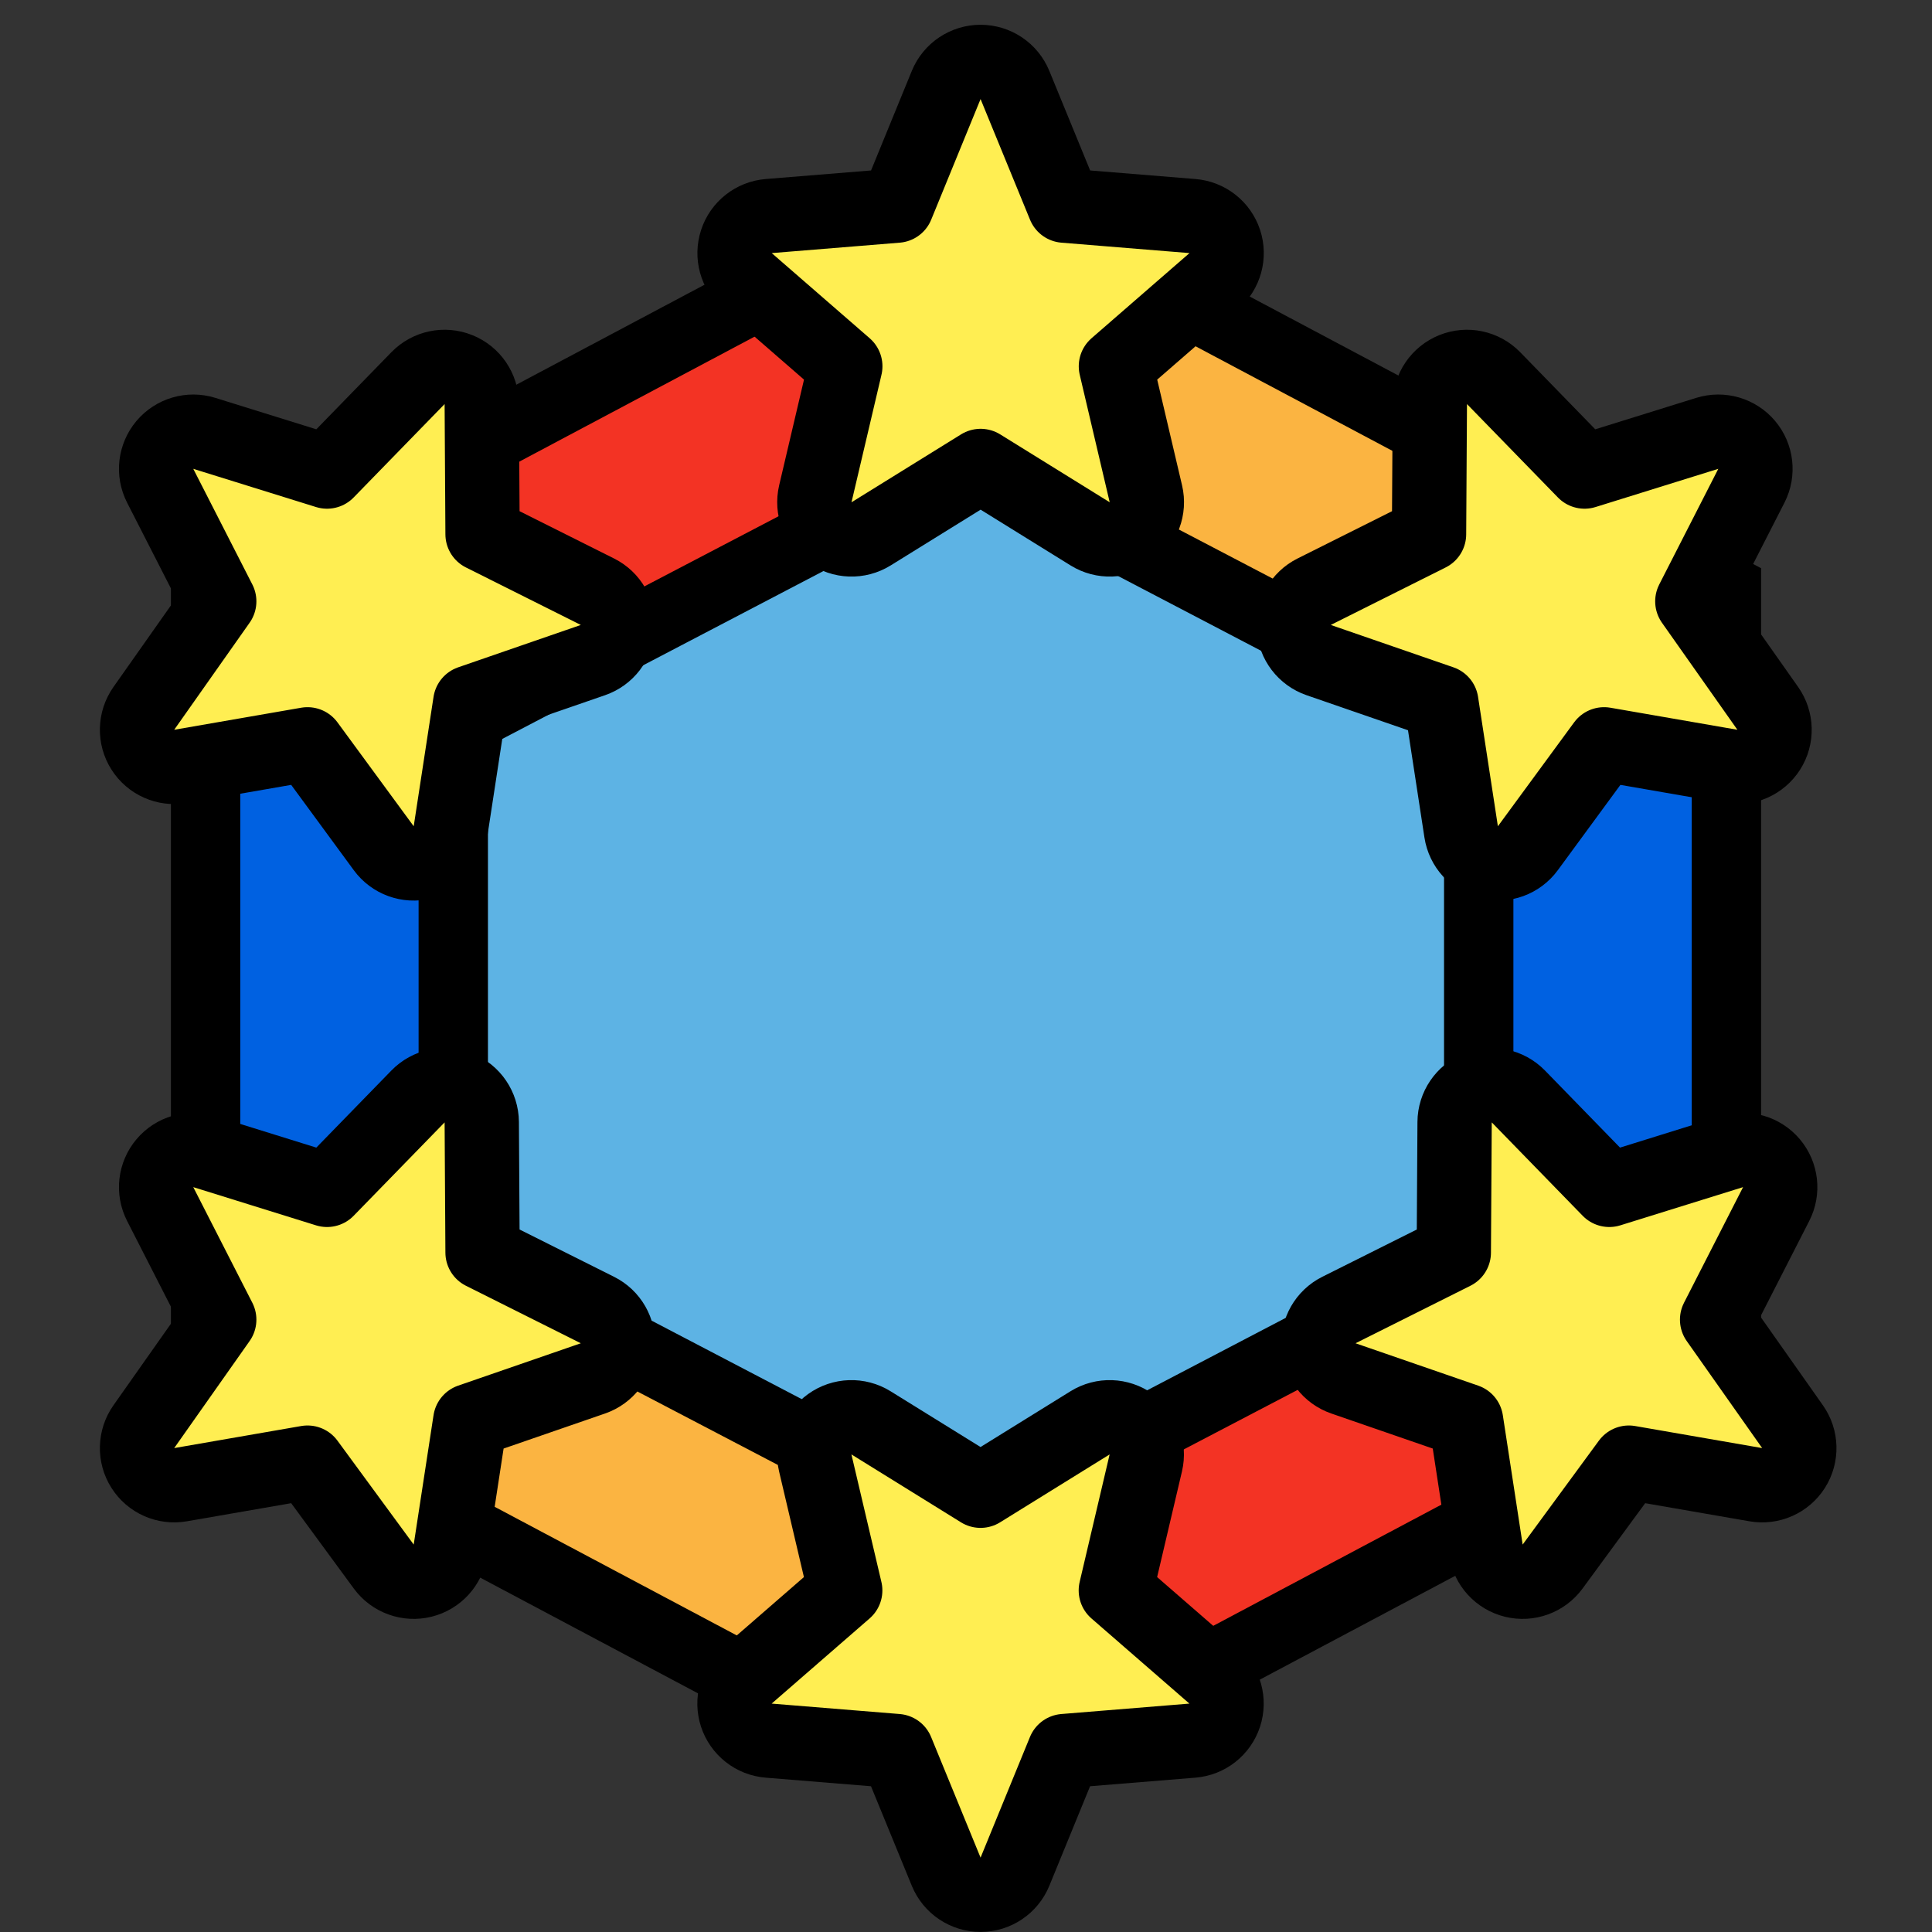 <svg height="78" viewBox="0 0 78 78" width="78" xmlns="http://www.w3.org/2000/svg"><rect x="0" y="0" width="78" height="78" fill="#333333" stroke="none"/><g fill="none" fill-rule="evenodd"><path d="m0 0h78v78h-78z"/><g transform="translate(5 2)"><g fill-rule="nonzero"><path d="m34 69.056-.105-.056h.21z" fill="#5db3e4"/><path d="m34 17.934-19.4 10.141v19.851l19.4 10.141 19.4-10.141v-19.851z" fill="#5db3e4"/><path d="m32.7 7.635-26.482 14.068 7.108 4.104 19.374-10.127z" fill="#f33324"/><path d="m4.6 52.154v-28.382l7.4 4.272v19.837z" fill="#0061e1"/><path d="m6.15 54.261 26.55 14.104v-8.045l-19.442-10.163z" fill="#fbb441"/><path d="m62.124 54.115-26.824 14.25v-8.045l19.719-10.307z" fill="#f33324"/><path d="m63.4 51.85-7.4-4.272v-19.23l7.4-4.272z" fill="#0061e1"/><path d="m62.056 21.849-26.756-14.214v8.045l19.65 10.272z" fill="#fbb441"/></g><g stroke="#000"><path d="m34 4 32 17v34l-32 17-32-17v-34zm-27.782 17.703 26.482-14.069v8.045l-19.374 10.127zm-1.618 2.068v28.382l7.4-4.272v-19.837zm28.1 44.594-26.55-14.104 7.107-4.103 19.442 10.163zm1.195.635.105.056.105-.056zm1.405-.635 26.824-14.25-7.105-4.102-19.719 10.307zm20.7-20.788 7.4 4.272v-27.775l-7.4 4.272zm-20.7-39.943 26.756 14.214-7.106 4.102-19.65-10.272zm-20.7 20.44 19.4-10.141 19.4 10.141v19.851l-19.4 10.141-19.4-10.141z" fill="#000" stroke-width=".2"/><g fill="#ffee52" fill-rule="nonzero" stroke-linejoin="round" stroke-width="3"><path d="m56.301 42.267c-.425-.436-1.071-.573-1.635-.345s-.936.773-.94 1.382l-.032 5.264-4.639 2.322c-.54.27-.865.838-.825 1.44.04.602.436 1.122 1.007 1.319l4.953 1.711.801 5.226c.092.6.536 1.085 1.125 1.23.589.144 1.208-.08 1.567-.57l3.078-4.195 5.126.89c.598.104 1.199-.163 1.524-.675.325-.513.308-1.17-.041-1.666l-3.046-4.322 2.384-4.667c.275-.537.2-1.187-.189-1.649s-1.017-.645-1.593-.466l-4.954 1.542z"/><path d="m55.301 13.267c-.425-.436-1.071-.573-1.635-.345s-.936.773-.94 1.382l-.032 5.264-4.639 2.322c-.54.27-.865.838-.825 1.44.04.602.436 1.122 1.007 1.319l4.953 1.711.801 5.226c.092.6.536 1.085 1.125 1.23.589.144 1.208-.08 1.567-.57l3.078-4.195 5.126.89c.598.104 1.199-.163 1.524-.675.325-.513.308-1.17-.041-1.666l-3.046-4.322 2.384-4.667c.275-.537.2-1.187-.189-1.649s-1.017-.645-1.593-.466l-4.954 1.542z"/><path d="m11.875 42.267c.424-.436 1.071-.573 1.635-.345.565.227.936.773.94 1.382l.032 5.264 4.639 2.322c.54.27.865.838.825 1.44s-.436 1.122-1.007 1.319l-4.953 1.711-.801 5.226c-.092.6-.536 1.085-1.125 1.23-.589.144-1.208-.08-1.567-.57l-3.078-4.195-5.126.89c-.598.104-1.199-.163-1.524-.675-.325-.513-.308-1.17.041-1.666l3.045-4.322-2.384-4.667c-.275-.537-.2-1.187.189-1.649s1.017-.645 1.593-.466l4.954 1.542z"/><path d="m11.875 13.267c.424-.436 1.071-.573 1.635-.345.565.227.936.773.94 1.382l.032 5.264 4.639 2.322c.54.27.865.838.825 1.44s-.436 1.122-1.007 1.319l-4.953 1.711-.801 5.226c-.092.6-.536 1.085-1.125 1.23-.589.144-1.208-.08-1.567-.57l-3.078-4.195-5.126.89c-.598.104-1.199-.163-1.524-.675-.325-.513-.308-1.17.041-1.666l3.045-4.322-2.384-4.667c-.275-.537-.2-1.187.189-1.649s1.017-.645 1.593-.466l4.954 1.542z"/><path d="m35.976 73.566c-.231.563-.779.931-1.388.931s-1.157-.368-1.388-.931l-1.997-4.871-5.171-.421c-.602-.049-1.115-.454-1.304-1.027-.188-.574-.014-1.204.441-1.6l3.955-3.438-1.21-5.147c-.139-.591.092-1.207.585-1.561.493-.354 1.15-.377 1.666-.057l4.422 2.741 4.422-2.741c.516-.32 1.173-.297 1.666.057.493.354.723.97.584 1.561l-1.21 5.147 3.955 3.438c.456.396.629 1.026.441 1.6-.188.574-.702.978-1.304 1.027l-5.171.421z"/><path d="m33.2 1.431c.231-.563.779-.931 1.388-.931s1.157.368 1.388.931l1.997 4.871 5.171.421c.602.049 1.115.454 1.304 1.027.188.574.014 1.204-.441 1.6l-3.955 3.438 1.21 5.147c.139.591-.092 1.207-.584 1.561-.493.354-1.15.377-1.666.057l-4.422-2.741-4.422 2.741c-.516.32-1.173.297-1.666-.057-.493-.354-.723-.97-.585-1.561l1.21-5.147-3.955-3.438c-.456-.396-.629-1.026-.441-1.6.188-.574.702-.978 1.304-1.027l5.171-.421z"/></g></g></g></g></svg>